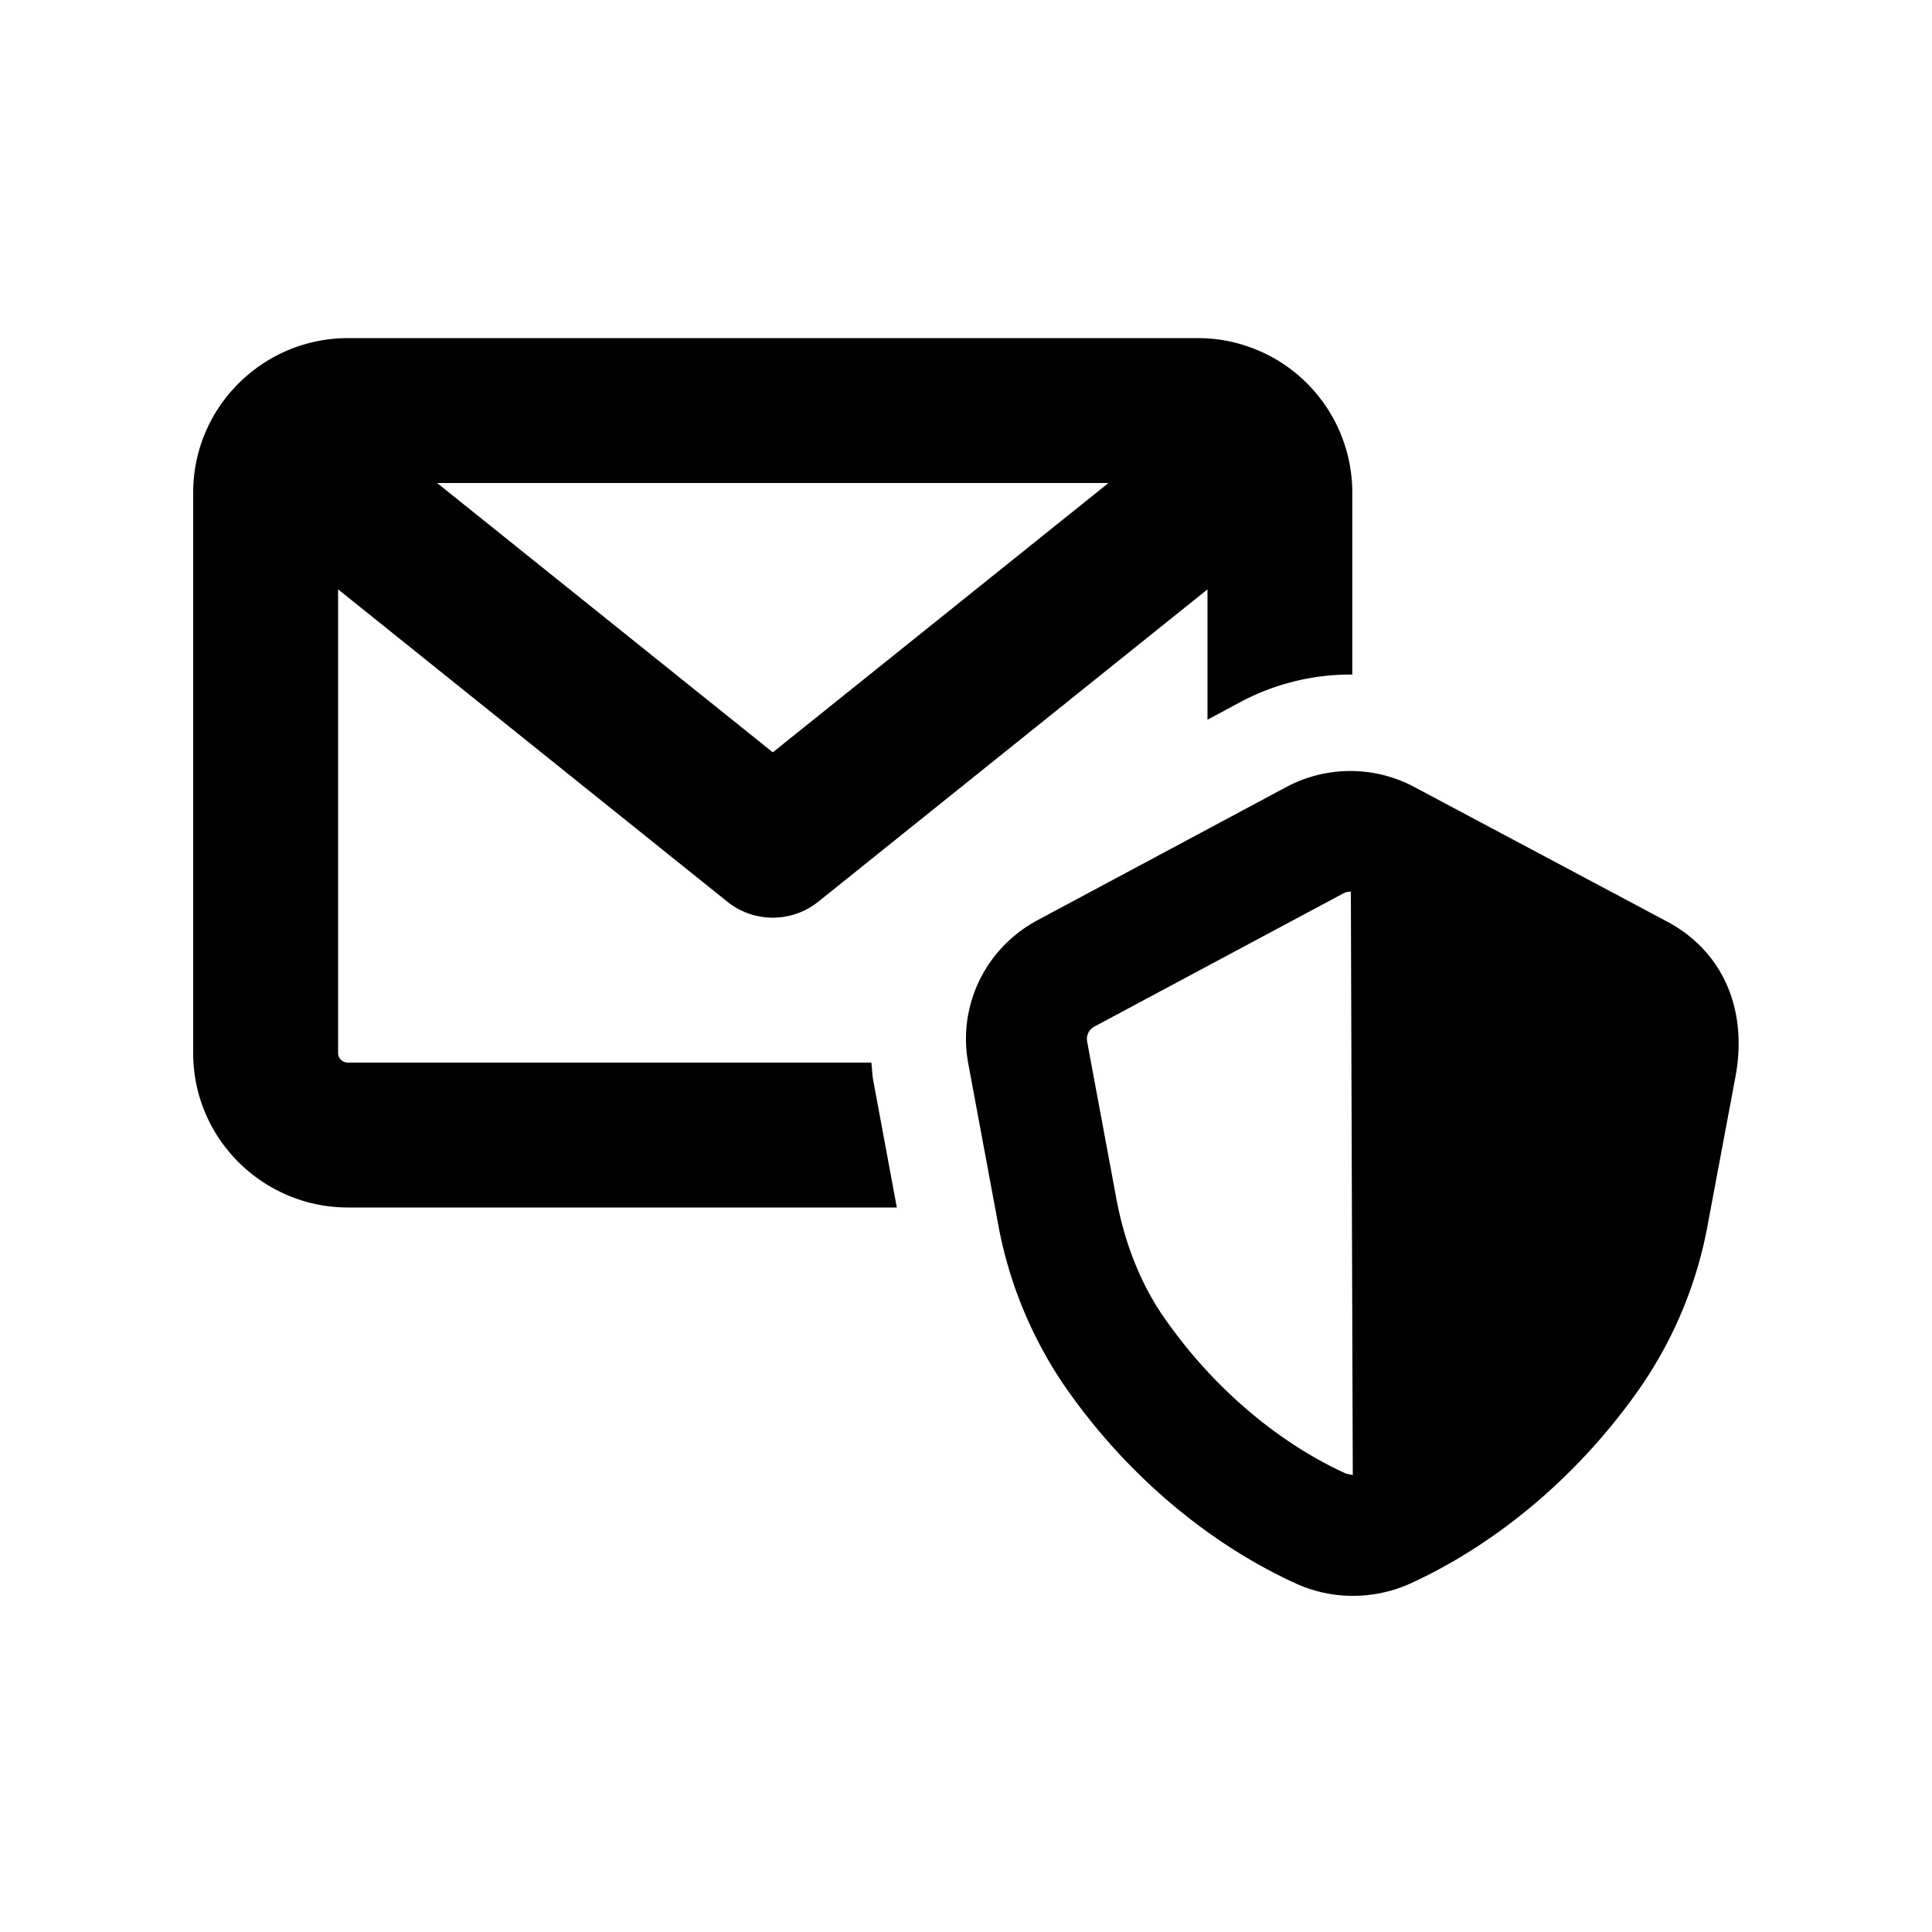 <!-- This Source Code Form is subject to the terms of the Mozilla Public
   - License, v. 2.0. If a copy of the MPL was not distributed with this
   - file, You can obtain one at http://mozilla.org/MPL/2.0/. -->
<svg width="20" height="20" fill="none" xmlns="http://www.w3.org/2000/svg">
    <path fill-rule="evenodd" clip-rule="evenodd" d="M9.042 11.197c-.009-.044-.012-.088-.015-.131A2.186 2.186 0 0 0 9.02 11H3.604c-.057 0-.104-.043-.104-.097V6.101l4.03 3.234a.753.753 0 0 0 .94 0l4.03-3.234V7.45l.338-.181a2.421 2.421 0 0 1 1.152-.286l.009.001V5.097A1.6 1.6 0 0 0 12.396 3.5H3.604C2.72 3.5 2 4.216 2 5.097v5.807c0 .88.72 1.596 1.604 1.596h5.68l-.242-1.303zM8 7.788 4.525 5h6.95L8 7.788z" fill="#000" />
    <path fill-rule="evenodd" clip-rule="evenodd" d="M14.006 16.52c-.206 0-.404-.043-.59-.127-.931-.425-1.786-1.157-2.408-2.064a4.364 4.364 0 0 1-.681-1.688l-.303-1.628c-.113-.6.176-1.198.718-1.488l2.569-1.375a1.407 1.407 0 0 1 1.343.004l2.613 1.391c.569.308.829.907.698 1.604l-.281 1.498a4.342 4.342 0 0 1-.68 1.682c-.619.903-1.473 1.637-2.403 2.063-.192.086-.39.128-.595.128zm-.028-7.29a.156.156 0 0 0-.075.02l-2.57 1.375a.145.145 0 0 0-.079.157l.303 1.629c.087.463.249.87.481 1.21.497.722 1.17 1.302 1.896 1.634l.07.015-.02-6.04h-.006z" fill="#000" />
</svg>
